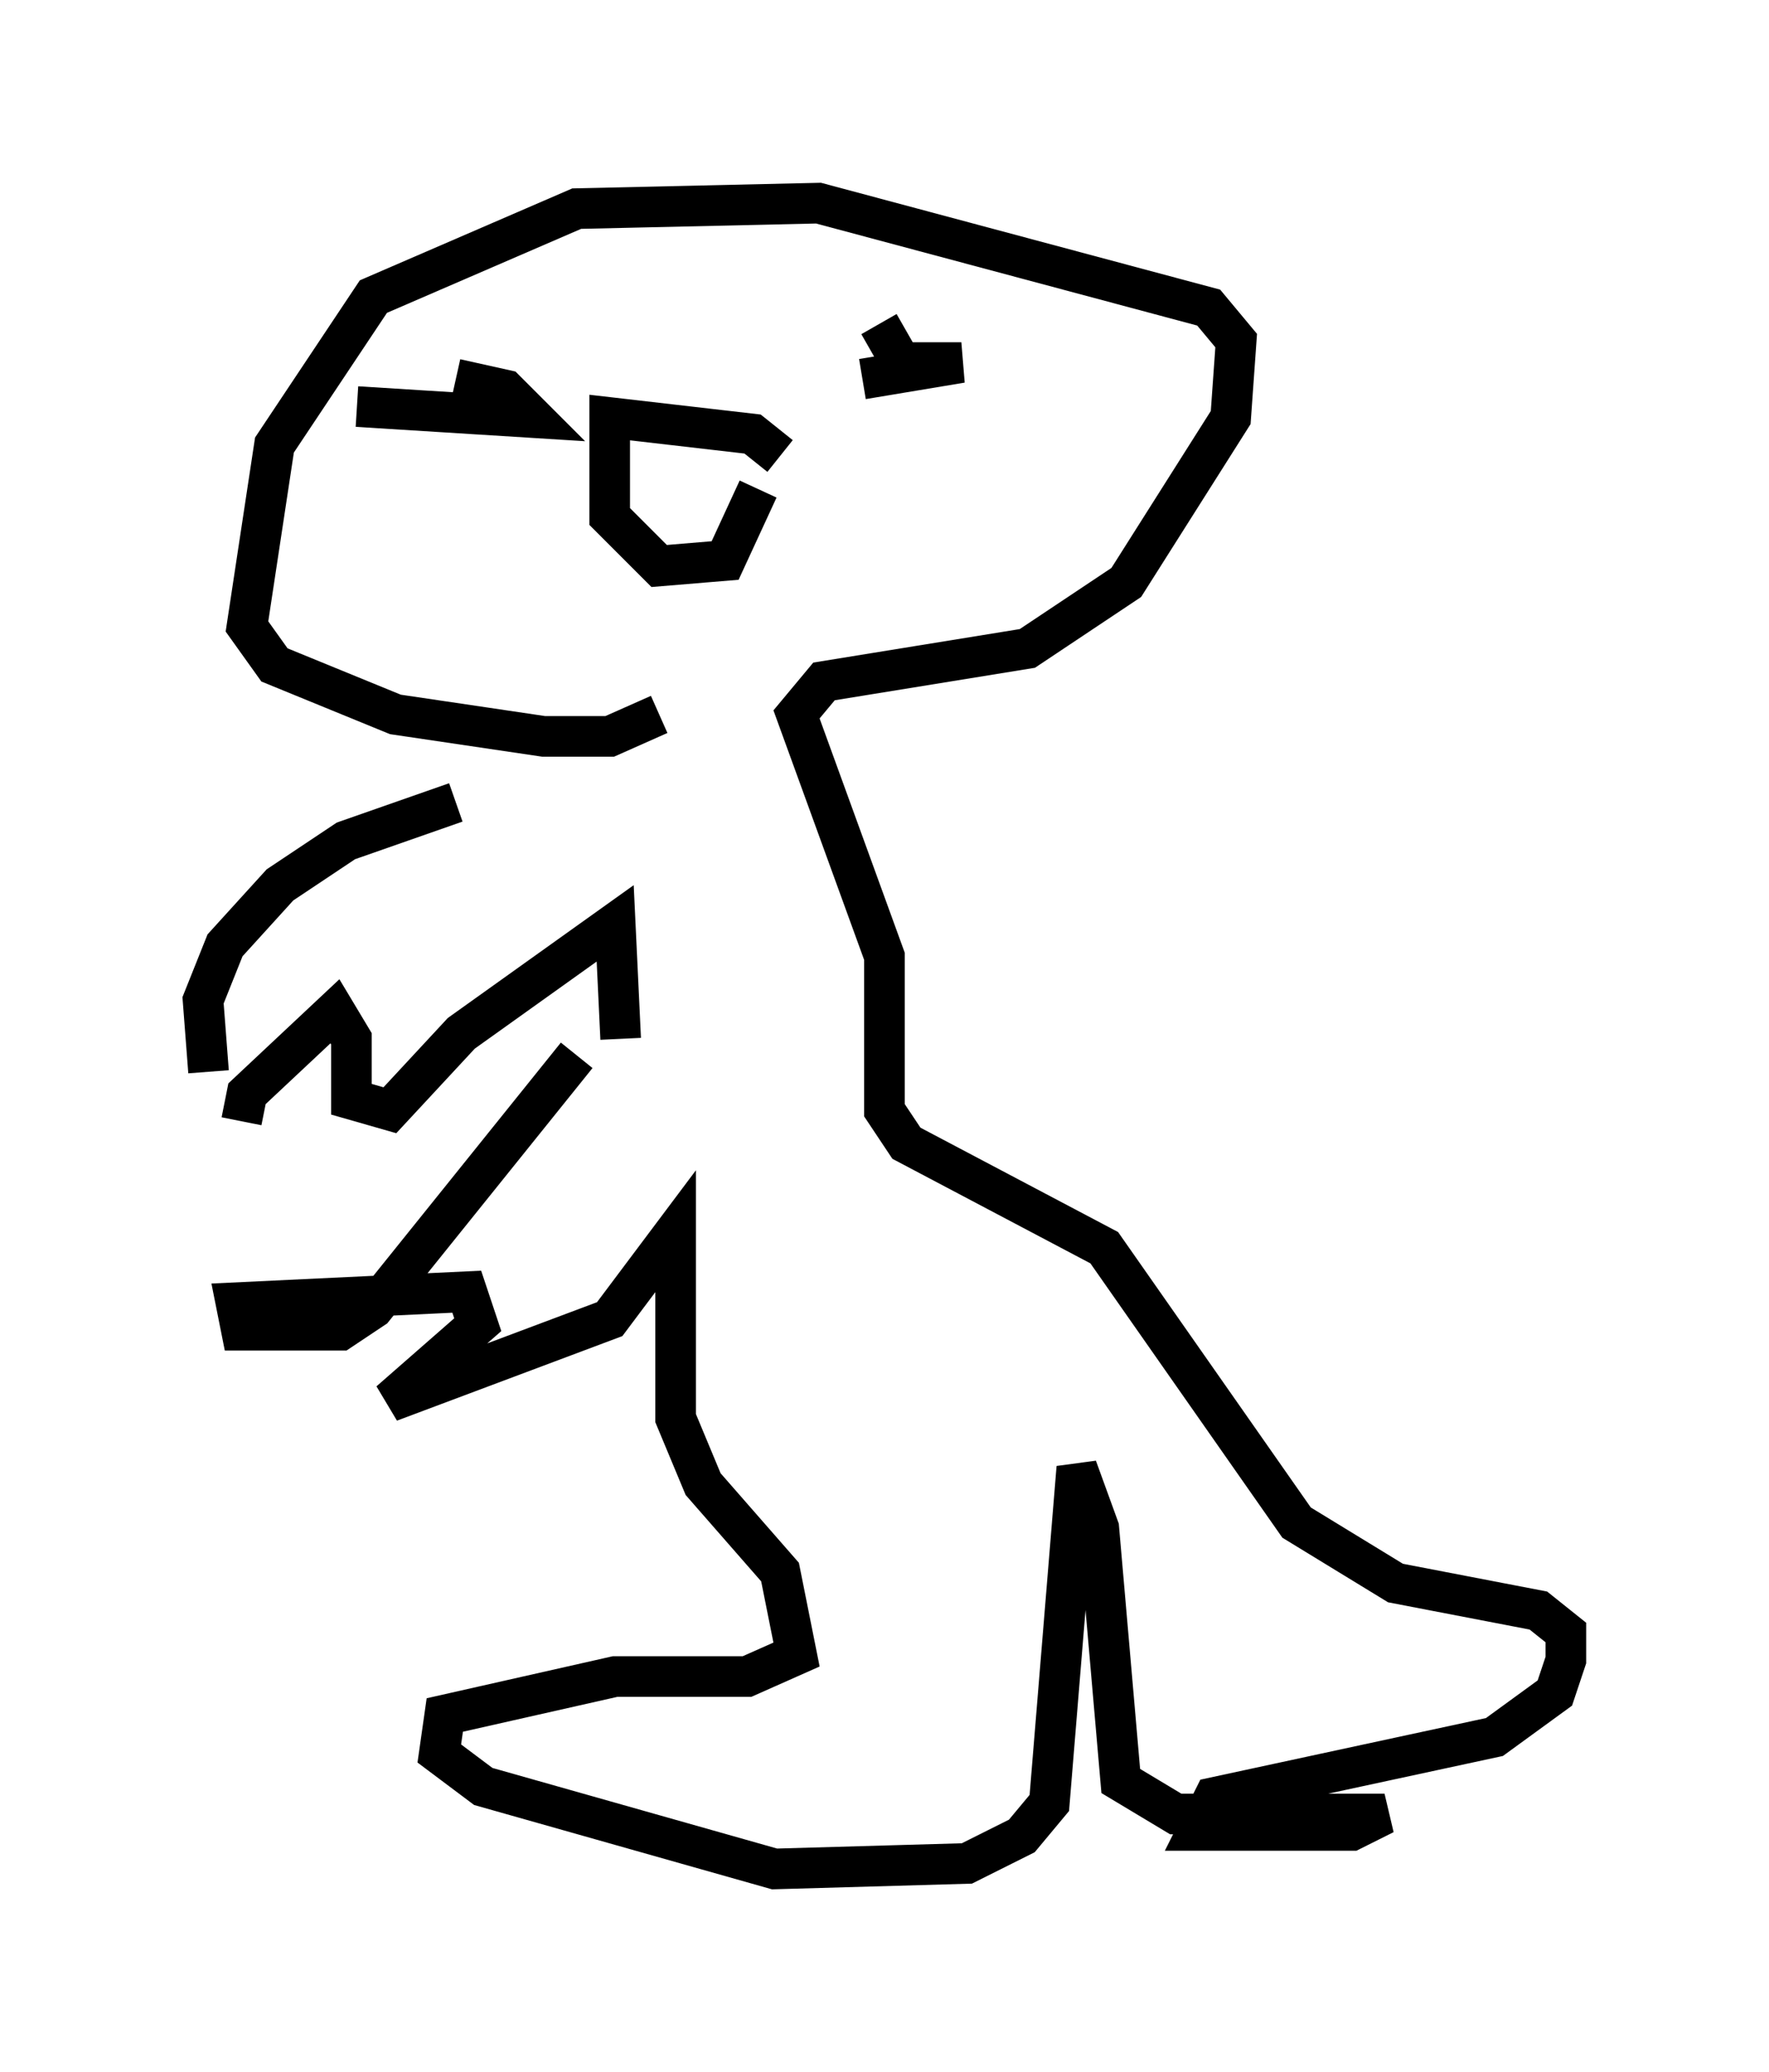<?xml version="1.0" encoding="utf-8" ?>
<svg baseProfile="full" height="51.001" version="1.1" width="43.559" xmlns="http://www.w3.org/2000/svg" xmlns:ev="http://www.w3.org/2001/xml-events" xmlns:xlink="http://www.w3.org/1999/xlink"><defs /><rect fill="white" height="51.001" width="43.559" x="0" y="0" /><path d="M14.878, 19.479 m-3.654, 0.271 l-2.706, 0.947 -1.624, 1.083 l-1.353, 1.488 -0.541, 1.353 l0.135, 1.759 m0.812, 1.218 l0.135, -0.677 2.165, -2.03 l0.406, 0.677 0.0, 1.488 l0.947, 0.271 1.759, -1.894 l3.789, -2.706 0.135, 2.842 m-1.083, 0.406 l-5.007, 6.225 -0.812, 0.541 l-2.436, 0.0 -0.135, -0.677 l5.683, -0.271 0.271, 0.812 l-2.165, 1.894 5.413, -2.03 l1.624, -2.165 0.0, 4.601 l0.677, 1.624 1.894, 2.165 l0.406, 2.03 -1.218, 0.541 l-3.248, 0.0 -4.195, 0.947 l-0.135, 0.947 1.083, 0.812 l7.172, 2.03 4.736, -0.135 l1.353, -0.677 0.677, -0.812 l0.677, -8.254 0.541, 1.488 l0.541, 6.225 1.353, 0.812 l5.142, 0.0 -0.812, 0.406 l-3.789, 0.0 0.406, -0.812 l6.901, -1.488 1.488, -1.083 l0.271, -0.812 0.0, -0.677 l-0.677, -0.541 -3.518, -0.677 l-2.436, -1.488 -4.736, -6.766 l-4.871, -2.571 -0.541, -0.812 l0.0, -3.789 -2.165, -5.954 l0.677, -0.812 5.007, -0.812 l2.436, -1.624 2.571, -4.059 l0.135, -1.894 -0.677, -0.812 l-9.607, -2.571 -5.954, 0.135 l-5.007, 2.165 -2.436, 3.654 l-0.677, 4.465 0.677, 0.947 l2.977, 1.218 3.654, 0.541 l1.624, 0.0 1.218, -0.541 m2.977, -6.36 l-0.677, -0.541 -3.518, -0.406 l0.0, 2.436 1.218, 1.218 l1.624, -0.135 0.812, -1.759 m-8.66, -1.759 l0.0, 0.0 m-1.218, -0.271 l4.33, 0.271 -0.677, -0.677 l-1.218, -0.271 m10.419, -1.353 l0.541, 0.947 1.488, 0.0 l-2.436, 0.406 " fill="none" stroke="black" stroke-width="1" /></svg>